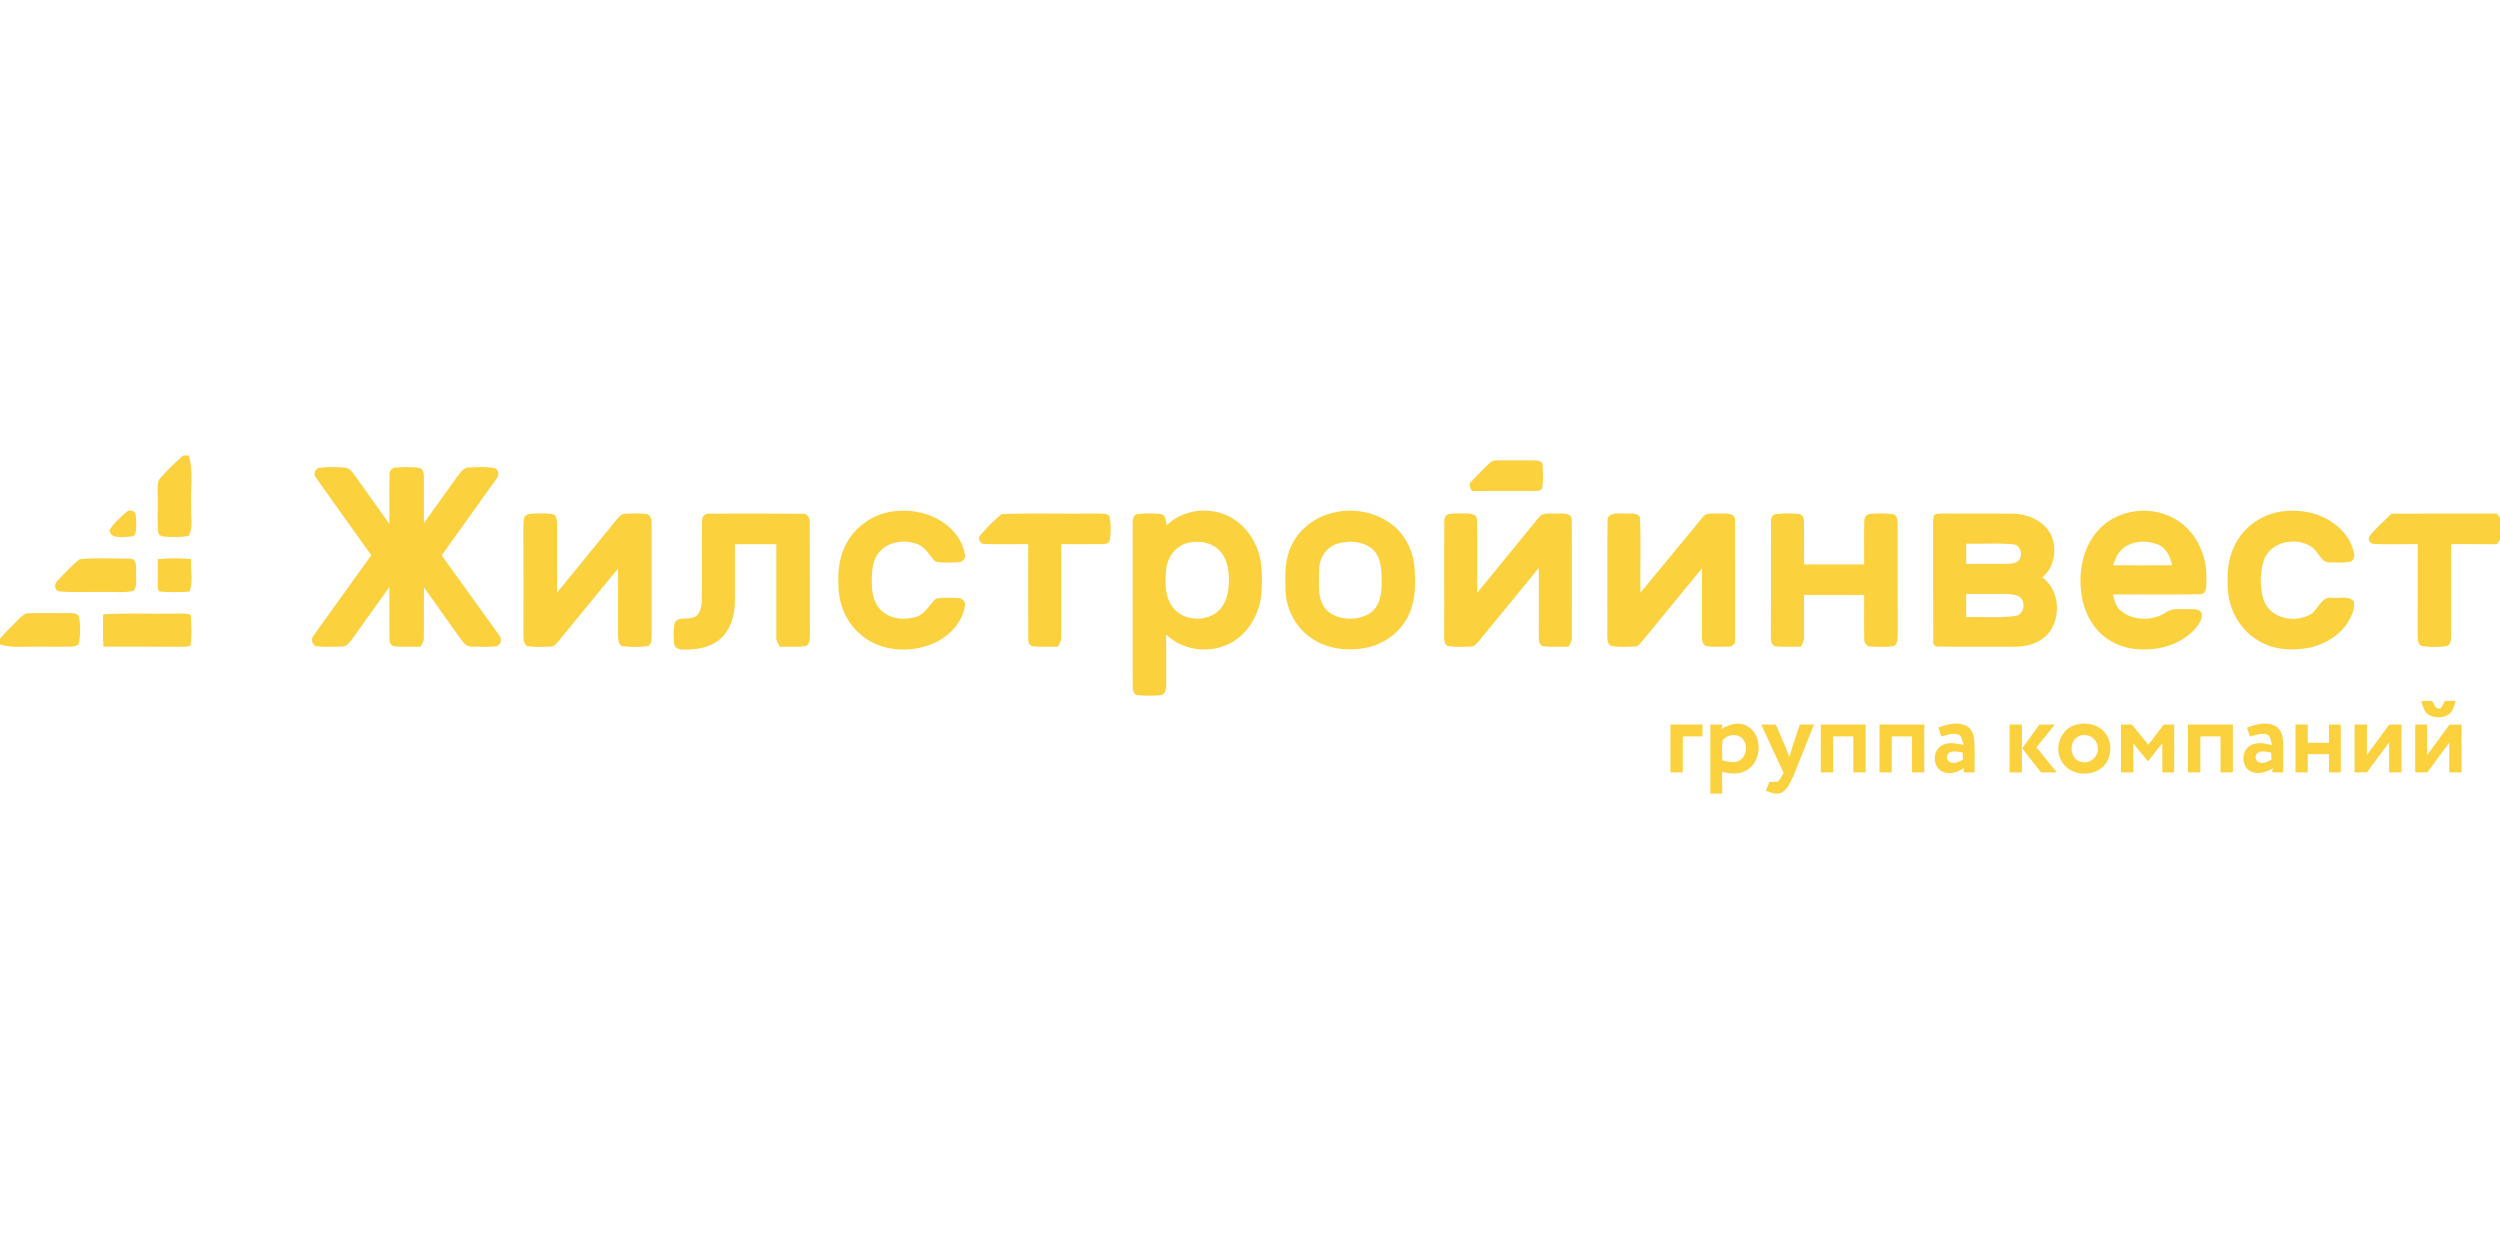 <svg width="100" height="50" fill="#fbd13d" viewBox="0 0 1268 172" xmlns="http://www.w3.org/2000/svg" xmlns:xlink="http://www.w3.org/1999/xlink">
<path d="M92.94 0h2.82c2.53 8.4.7 17.34 1.24 25.97-.43 4.85 1.19 10.31-1.23 14.75-3.54.86-7.25.63-10.87.55-1.72-.14-4.38-.04-4.64-2.32-.66-5.96-.08-11.97-.3-17.95.13-2.83-.4-5.86.59-8.56C84.22 7.88 88.61 3.93 92.94 0zm662.88 3.67c1.33-1.45 3.42-1.08 5.19-1.2 5.99.09 11.99-.1 17.99.09 1.44-.01 3.54.59 3.4 2.44.22 3.71.3 7.46-.1 11.16-.39 1.97-2.71 1.84-4.24 1.85-10.52.02-21.05-.06-31.57.03-.63-1.46-1.94-3.45-.29-4.72 3.05-3.36 6.27-6.59 9.62-9.65zm-595.43 7.79c-1.73-1.73-.73-4.77 1.65-5.19 4.29-.52 8.68-.43 12.98-.08 2.26.19 3.61 2.2 4.87 3.84 5.84 8.25 11.74 16.46 17.59 24.71.1-8.27-.1-16.55.06-24.82-.26-1.97 1.32-3.91 3.36-3.8 3.92-.2 7.93-.45 11.82.22 1.99.55 2.3 2.86 2.28 4.61.06 7.8-.04 15.61 0 23.41 5.73-8.02 11.48-16.04 17.22-24.06 1.44-1.88 3.07-4.25 5.73-4.21 4.26-.13 8.61-.46 12.82.32 2.42.61 2.49 3.86 1.01 5.46-9.19 12.97-18.56 25.82-27.75 38.8 9.65 13.48 19.38 26.91 29.04 40.38 1.63 1.8 1.29 4.97-1.24 5.73-4.28.47-8.62.28-12.92.16-2.69.08-4.15-2.53-5.61-4.35-6.06-8.59-12.22-17.1-18.28-25.68-.08 8.4.05 16.81-.03 25.21.15 1.83-.87 3.4-1.73 4.91-4.44-.12-8.89.21-13.31-.2-1.75-.26-2.53-2.21-2.42-3.8-.13-8.75.04-17.51-.05-26.27-6.26 8.68-12.5 17.38-18.69 26.11-1.44 1.83-3.03 4.28-5.69 4.09-4.29.07-8.62.31-12.89-.21-2.15-.98-2.59-3.78-1.1-5.52 9.67-13.57 19.51-27.03 29.2-40.59-9.32-13.05-18.66-26.09-27.92-39.18zM64.47 28.42c1.48-1.05 4.09-.4 4.34 1.62.34 3.18.52 6.5-.18 9.64-.76 1.82-3.04 1.39-4.62 1.62-3.03-.04-7.86.88-8.48-3.29 2.16-3.83 5.67-6.73 8.94-9.59zm386.03.38c9.62-1.93 20.15-.24 28.26 5.44 5.33 3.68 9.52 9.36 10.64 15.82.68 2.12-1.24 4.24-3.37 4.11-3.85.05-7.88.6-11.61-.41-2.92-2.85-4.79-6.93-8.71-8.64-6.31-2.54-14.39-1.74-19.27 3.3-3.9 4.16-4.36 10.19-4.24 15.6-.11 5.03.78 10.55 4.45 14.29 4.62 4.78 12.13 5.41 18.21 3.5 4.55-1.47 6.5-6.2 9.85-9.16 3.71-.78 7.59-.46 11.37-.29 2.33-.12 4.06 2.41 3.26 4.57-1.44 7.38-6.86 13.52-13.3 17.12-12.5 6.65-29.59 6.06-40.28-3.83-6.76-6.06-10.39-15.12-10.52-24.12-.26-6.68.24-13.58 3.18-19.69 4-8.96 12.52-15.57 22.08-17.61zm141.28 6.64c5.83-5.73 14.32-8.24 22.37-7.22 9.94.95 18.65 7.98 22.62 17 3.58 7.41 3.51 15.85 3.11 23.88-.66 10.03-5.78 20.01-14.47 25.35-10.49 6.39-25.05 4.96-33.96-3.56.08 8.38.06 16.75.05 25.13-.02 2.09-.14 5.01-2.67 5.55-3.9.38-7.86.35-11.76.02-2.26-.07-2.58-2.86-2.57-4.61-.03-27.32.03-54.65-.03-81.97-.06-1.85.11-3.89 1.67-5.16 4.22-.63 8.58-.54 12.83-.11 2.51.62 2.21 3.74 2.81 5.7m11.43 8.75c-6.38 1.11-11.01 6.94-11.67 13.23-.63 6.41-.96 13.58 2.93 19.12 5.71 8.48 20.29 8.34 25.74-.34 2.79-4.54 3.24-10.07 3.05-15.27-.22-4.73-1.57-9.73-5.12-13.08-3.9-3.74-9.77-4.71-14.93-3.66zm74.34-15.45c9.57-1.95 19.96.07 27.87 5.87 7.16 5.13 11.4 13.68 12.02 22.38.66 8.39.56 17.34-3.46 24.96-4.38 8.66-13.35 14.53-22.85 15.92-8.85 1.34-18.42.05-25.88-5.14-8.75-5.77-13.71-16.37-13.28-26.75-.32-7.75.14-15.89 4.33-22.67 4.46-7.71 12.61-12.84 21.25-14.57m1.77 15.75c-6.18 1.28-10.19 7.24-10.24 13.35-.04 7.04-1.35 15.46 4.1 20.97 6.14 5.2 15.95 5.27 22.43.65 4.61-3.66 5.13-10.06 5.18-15.51-.03-5.39-.14-11.52-3.97-15.76-4.52-4.43-11.59-5.22-17.5-3.7zm384.77-6.42c9.34-10.54 25.93-12.99 38.2-6.32 11.3 5.81 17.38 18.88 16.77 31.28-.11 2.6.65 7.17-3.11 7.36-14.75.3-29.52-.01-44.27.14.73 2.84 1.37 5.98 3.72 7.99 6.25 5.54 16.29 5.6 23.13 1.11 3.32-2.48 7.66-1.47 11.51-1.68 2.3.15 5.77-.47 6.71 2.36.43 3.05-1.74 5.6-3.55 7.79-6.32 6.99-15.93 10.27-25.19 10.25-7.92.32-16.03-2.19-21.99-7.5-5.83-5.23-9.19-12.76-10.3-20.43-1.68-11.26.61-23.67 8.37-32.35m12.32 9.39c-2.44 2.15-3.56 5.29-4.71 8.23 10.01.11 20.03.08 30.05.02-1.05-4.13-2.78-8.71-7.04-10.46-5.86-2.41-13.39-2.13-18.3 2.21zm80.08-18.94c8.82-1.36 18.33.06 25.87 5.06 5.81 3.63 10.51 9.55 11.65 16.42.37 1.6-.39 3.48-2.05 3.94-3.31.58-6.7.37-10.03.31-4.79.31-5.95-5.49-9.38-7.75-7.74-5.51-21.11-2.87-24.36 6.69-2.07 6.58-2.11 13.99.1 20.54 3.38 9.03 15.59 11.4 23.4 6.98 4.2-2.35 5.47-9.42 11.26-8.5 3.57.4 8.36-1.26 10.96 1.96.55 3.56-1.07 6.99-2.78 10-4.16 6.9-11.56 11.46-19.3 13.25-8.68 1.75-18.23 1.35-26.01-3.23-8.96-5.11-14.96-14.86-15.73-25.12-.7-7.97-.32-16.41 3.45-23.65 4.34-8.89 13.2-15.32 22.95-16.9zm-890.5 2.7c1.59-2.23 4.58-1.62 6.93-1.78 2.61.1 5.33-.28 7.85.54 1.84.96 1.65 3.22 1.75 4.98-.01 11.56-.03 23.12-.02 34.68 10.1-12.33 20.16-24.69 30.21-37.06 1.16-1.24 2.33-2.97 4.21-3 3.65-.18 7.33-.3 10.97.12 2.52.39 2.65 3.27 2.63 5.28-.02 18.68-.04 37.36.01 56.05-.05 1.99.11 4.42-1.81 5.66-4.43.56-9.01.55-13.45.01-2.07-1.55-1.71-4.35-1.8-6.62.04-10.92.04-21.83.02-32.75-10.11 12.29-20.21 24.58-30.28 36.91-1.12 1.22-2.27 2.87-4.16 2.7-3.91.13-7.87.34-11.74-.23-1.85-1.3-1.79-3.69-1.83-5.7.01-17.66.05-35.31-.02-52.97.04-2.28-.1-4.61.53-6.82zm90.1 1.72c-.22-2.18 1.87-3.69 3.91-3.41 15.69-.03 31.4-.11 47.09.04 2.53-.19 3.8 2.27 3.63 4.49.1 18.99-.02 38 .05 56.99-.06 1.98.06 4.6-2.05 5.62-4.34.72-8.79.17-13.18.39-.85-1.6-2.01-3.16-1.79-5.08-.02-15.66.01-31.32 0-46.98h-21c-.01 9.68.02 19.36 0 29.04-.04 6.99-2.11 14.49-7.61 19.19-5.24 4.5-12.51 5.38-19.16 5.22-2.03.12-4.13-1.29-4.09-3.46-.25-3.27-.48-6.64.24-9.87 1.6-3.51 6.16-1.79 9.13-2.85 3.62-.81 4.45-4.96 4.66-8.1.28-13.74-.13-27.49.17-41.23zm141.14 7.48c3.37-3.81 6.87-7.63 10.93-10.69 16.26-.56 32.57-.03 48.85-.26 1.95.23 4.79-.49 5.82 1.73.71 3.83.69 7.86.07 11.7-.21 1.83-2.4 2.11-3.85 2.09-6.93.09-13.87-.04-20.8.01-.01 15.68.02 31.35 0 47.03.2 1.89-.88 3.46-1.73 5.04-4.17-.16-8.34.15-12.49-.23-1.82-.16-2.65-2.19-2.51-3.8-.07-16.01 0-32.03-.02-48.04-7.48-.1-14.96.19-22.43-.1-2.01-.05-3.44-3.01-1.84-4.48zm235.34-7.54c.03-4.36 5.52-3.28 8.43-3.45 2.92.07 8.28-.69 8.19 3.64.18 12.2-.01 24.41.06 36.61 10.46-12.69 20.77-25.51 31.21-38.21 2.18-3.03 6.36-1.71 9.55-2.03 2.68-.04 7.38-.35 7.18 3.57.15 19.66.02 39.34.06 59 .21 1.9-.89 3.47-1.73 5.06-4.4-.23-8.84.29-13.2-.36-2.13-1.1-1.81-3.66-1.85-5.65.05-11.33.02-22.67.02-34-10.13 12.33-20.25 24.68-30.36 37.03-1.14 1.12-2.16 2.86-3.95 2.83-3.96.15-7.99.39-11.92-.24-2.09-1.14-1.74-3.69-1.79-5.69.12-19.37-.1-38.74.1-58.11zm82.78.2c-.08-4.1 4.79-3.64 7.63-3.65 2.9.31 6.64-.83 8.79 1.74.56 12.81.05 25.67.24 38.49 10.48-12.74 21-25.45 31.49-38.18 2.12-3.09 6.35-1.7 9.53-2.04 2.54-.01 7.3-.29 6.94 3.48.09 20.72 0 41.45.03 62.17-.67.62-1.33 1.24-1.97 1.86-4.26-.06-8.56.44-12.77-.28-2.19-.95-1.97-3.67-2.04-5.64.04-11.27.02-22.54.03-33.81-10.07 12.25-20.15 24.5-30.16 36.79-1.14 1.15-2.13 2.92-3.94 2.91-3.95.15-7.96.4-11.86-.24-2.24-.94-1.99-3.71-2.07-5.69.13-19.3-.14-38.62.13-57.91zm82.9.86c-.23-1.84.58-4.13 2.73-4.26 3.66-.36 7.37-.33 11.05-.05 1.62.08 3.04 1.65 2.9 3.3.22 7.44-.02 14.88.07 22.32h30.49c.07-7.11-.1-14.21.04-21.32-.05-1.76.52-3.94 2.59-4.24 3.92-.38 7.91-.4 11.84.05 2.46.44 2.5 3.26 2.54 5.22.03 18.35-.04 36.69.03 55.04-.11 2.3.28 5.14-1.82 6.71-3.9.57-7.87.37-11.78.21-2.13.22-3.57-1.93-3.38-3.88-.18-7.42.02-14.86-.06-22.29H915c-.05 7.1.06 14.21 0 21.31.15 1.84-.79 3.44-1.65 4.98-4.37-.15-8.78.27-13.12-.28-2.28-.99-1.98-3.72-2.02-5.74.08-19.03 0-38.05.04-57.08zm82.83-3.84c1.83-.84 3.91-.55 5.88-.64 11.35.13 22.71-.06 34.06.09 7.48.14 15.52 3.53 19.11 10.42 3.38 7.22 2.08 16.73-4.33 21.88 10.57 7.43 9.89 26.07-1.6 32.25-5.51 3.24-12.08 2.99-18.23 2.91-11.01-.1-22.03.13-33.03-.08-1.67.13-2.75-1.34-2.41-2.9-.11-19.67.04-39.35-.07-59.03.06-1.64-.11-3.37.62-4.9m16.17 14.65c-.01 3.42 0 6.83 0 10.25 6.94-.04 13.88.06 20.82 0 2.06-.11 4.56-.14 5.97-1.93 2.17-2.75.74-7.8-3.07-8.01-7.88-.74-15.82-.1-23.72-.31m0 25.5V82c8.36-.28 16.82.66 25.12-.65 4.67-.69 5.34-8.08 1.28-10.03-2.73-1.16-5.76-1.05-8.65-1.09-5.92.02-11.84.03-17.75.02zm204.87-29.72c3.22-4.01 7.21-7.32 10.79-11 17.86-.07 35.72 0 53.59-.03.37.59 1.12 1.78 1.5 2.37V42.6c-.52.82-1.04 1.64-1.55 2.45-7.74-.1-15.47-.04-23.2-.05-.01 15.33.01 30.66.02 45.98-.16 1.98.09 5.12-2.37 5.73-4.18.55-8.49.63-12.63-.07-2.21-.9-1.94-3.66-2.05-5.59.04-15.35.03-30.7.03-46.05-7.42-.15-14.86.31-22.26-.16-2.15.05-3.43-2.79-1.87-4.31zM40.47 52.62c8.41-.79 16.98-.32 25.44-.25 3.56-.05 3.14 4.2 3.15 6.65-.32 3.16.82 6.93-1.27 9.62-4.85 1.23-9.93.39-14.87.61-7.58-.22-15.22.45-22.76-.32-2.85-.38-2.71-4.1-.82-5.57 3.62-3.65 7.01-7.64 11.13-10.74zm39.54-.01c5.6-.57 11.26-.53 16.87-.03-.23 5.43 1.09 11.25-.69 16.44-5.09.41-10.24.43-15.33 0-1.09-1.04-.75-2.65-.89-3.99-.02-4.14.04-8.28.04-12.42zM9.26 83.26c1.61-1.45 3.21-3.46 5.63-3.22 6.72-.16 13.44-.03 20.15-.06 1.82.08 4.56-.09 5.07 2.2.73 4.16.71 8.5 0 12.66-.31 1.8-2.51 2.05-3.98 2.12-6.7.22-13.41-.06-20.11.05-5.34-.08-10.86.57-16.02-1.17v-2.88c2.88-3.43 6.13-6.52 9.26-9.7zm43.07-2.66c12.19-.8 24.44-.11 36.65-.38 2.58.16 5.41-.46 7.8.75.27 5.17.67 10.48-.22 15.6-1.44.6-3.05.38-4.56.47-13.18-.08-26.36-.03-39.54-.04-.31-5.46-.28-10.93-.13-16.4zm1175.73 44.01c1.78-.06 3.61-.1 5.44-.13 1.17 1.58 1.78 4.88 4.45 3.71.84-1.13 1.43-2.44 2.12-3.68 1.8 0 3.61.01 5.44.02-.81 2.33-1.19 5.13-3.35 6.66-2.82 2.06-6.84 2.1-9.9.6-2.77-1.33-3.33-4.58-4.2-7.18zm-354.82 14.11c3.73-2.31 8.51-3.82 12.66-1.62 8.37 4.33 7.97 18.31-.21 22.68-3.73 2.21-8.22 1.59-12.24.75.06 3.66.05 7.31.05 10.97h-6c-.01-11.67 0-23.33 0-35 2.02 0 4.06 0 6.1.02l-.36 2.2m.54 5.49c-.56 3.45-.24 6.96-.24 10.44 2.68.55 5.63 1.59 8.29.32 4.36-2.07 4.99-8.94 1.31-11.94-2.85-2.14-7-1.28-9.36 1.18zm109.4-6.22c4.53-1.68 9.86-3.12 14.4-.69 2.77 1.49 3.63 4.82 3.81 7.73.3 5.23.03 10.48.11 15.72-1.86 0-3.69.01-5.52.01.02-.55.08-1.64.11-2.19-3.25 2.18-7.54 3.52-11.23 1.64-4.82-2.63-4.71-10.72.2-13.2 3.36-1.92 7.34-.79 10.92-.22-.49-1.48-.86-3-1.46-4.43-2.86-2.35-6.78-.54-9.9.22-.5-1.53-.98-3.06-1.44-4.59m6.13 12.47c-2 .49-2.55 3.82-.65 4.8 2.15 1.74 4.76-.01 6.89-.86-.03-.94-.08-2.82-.11-3.76-2.03-.22-4.16-.96-6.13-.18zm64.06-13.98c4.3-1.04 9.22-.36 12.69 2.54 5.68 4.63 5.74 14.46.18 19.22-6.27 5.43-17.97 3.74-21.19-4.34-3.11-6.81.76-15.88 8.32-17.42m1.02 5.93c-5.59 2.42-4.67 12.3 1.59 13.07 4.76 1.2 9.21-3.84 7.82-8.43-.74-4.11-5.71-6.48-9.41-4.64zm85.3-4.38c4.66-1.73 10.3-3.31 14.87-.48 3.4 2.31 3.49 6.82 3.47 10.51-.02 4.23-.05 8.46-.03 12.7-1.89 0-3.75-.01-5.61-.03.09-.53.28-1.59.37-2.12-3.41 2.22-8.01 3.59-11.75 1.35-4.54-2.83-4.12-10.98.91-13.11 3.3-1.69 7.05-.68 10.46.09-.66-1.87-.46-4.73-2.73-5.47-2.85-.77-5.74.41-8.46 1.1-.53-1.51-1.04-3.02-1.5-4.54m5.33 12.98c-1.69 1.25-1.08 4.32 1.04 4.73 2.12.84 4.11-.67 6.04-1.4-.05-.91-.13-2.73-.17-3.64-2.25-.28-5-1.41-6.91.31zm36.23-14.51c1.99 0 3.99 0 6 .01v24.24h-6c-.02-3.08 0-6.16-.01-9.25h-10.73c-.02 3.08-.01 6.16-.01 9.25-2.09 0-4.18 0-6.25.01-.01-8.09 0-16.17 0-24.26h6.25c0 3.09-.01 6.17 0 9.25 3.58 0 7.16 0 10.74.01.01-3.09-.01-6.18.01-9.26zm-334 24.25c0-8.08-.01-16.17 0-24.25h16.25c-.01 2-.01 4 0 6-3.34.01-6.67 0-10 0v18.26c-2.1-.01-4.18-.01-6.25-.01zm46.04-24.26l7.41.03c2.31 5.48 4.82 10.9 6.86 16.49 1.54-5.57 3.51-11.01 5.31-16.5 2.39-.01 4.77-.02 7.17-.02-3.47 8.67-6.89 17.37-10.42 26.02-1.42 3.04-2.77 6.51-5.73 8.38-2.66 1.48-5.61.02-8.22-.77.55-1.53 1.13-3.05 1.73-4.57 1.41.07 2.84.07 4.28-.01 1.23-1.32 2.04-2.95 2.98-4.48-3.81-8.18-7.61-16.37-11.37-24.57zm30.21.01h22.75v24.25H940c-.01-6.08 0-12.16 0-18.25h-10.24c-.01 6.09-.01 12.17-.01 18.25h-6.25c-.01-8.08 0-16.16 0-24.25zm29.75 24.25c0-8.08-.01-16.17 0-24.25 7.58.01 15.16 0 22.75 0v24.26c-2.09-.01-4.18-.01-6.25-.01-.01-6.08-.01-12.16 0-18.25H959.5v18.25h-6.25zm66-24.25h6.25v24.25c-2.09 0-4.18 0-6.25.01-.01-8.09 0-16.17 0-24.26zm15.13.02c2.61-.01 5.21-.03 7.84-.03-3.09 3.86-6.25 7.67-9.37 11.51 3.46 4.25 6.95 8.48 10.37 12.77-2.68-.01-5.35-.02-8.01 0-3.23-4.03-6.38-8.12-9.57-12.18 2.91-4.03 5.85-8.03 8.74-12.07zm41.37-.01c1.85-.01 3.71-.02 5.59-.02 2.76 3.41 5.52 6.82 8.27 10.25 2.6-3.39 5.22-6.77 7.81-10.17 1.76-.04 3.54-.07 5.33-.1.01 8.09 0 16.19 0 24.28-2.01 0-4.01 0-6 .01-.01-4.94 0-9.88-.01-14.82-2.45 3.06-4.85 6.16-7.3 9.21l-7.44-9.09c-.01 4.9 0 9.8 0 14.7-2.1-.01-4.18-.01-6.25-.01-.01-8.08 0-16.16 0-24.24zm34-.01h22.75c0 8.08-.01 16.16.01 24.24-2.1 0-4.18.01-6.26.02-.01-6.09 0-12.17-.01-18.26H1116c-.01 6.09 0 12.17 0 18.26-2.1-.01-4.18-.01-6.25-.01-.01-8.08 0-16.16 0-24.25zm84.49 0h6.26v15.45c3.77-5.15 7.55-10.29 11.31-15.45h6.19v24.26c-2.1-.01-4.18-.01-6.25-.01-.01-5.07-.01-10.15.01-15.22-3.79 5.03-7.51 10.12-11.23 15.2l-6.28.03c-.01-8.08 0-16.17-.01-24.26zm30.76 0h6c0 5.19-.01 10.39 0 15.58 3.8-5.19 7.61-10.36 11.39-15.56 2.03-.01 4.05-.02 6.11-.02v24.26c-2.1-.01-4.18-.01-6.25-.01-.01-5.02-.01-10.05-.01-15.07-3.73 5-7.44 10.01-11.1 15.06-2.05.01-4.1.01-6.14.02-.01-8.08 0-16.17 0-24.26z"/>
</svg>
